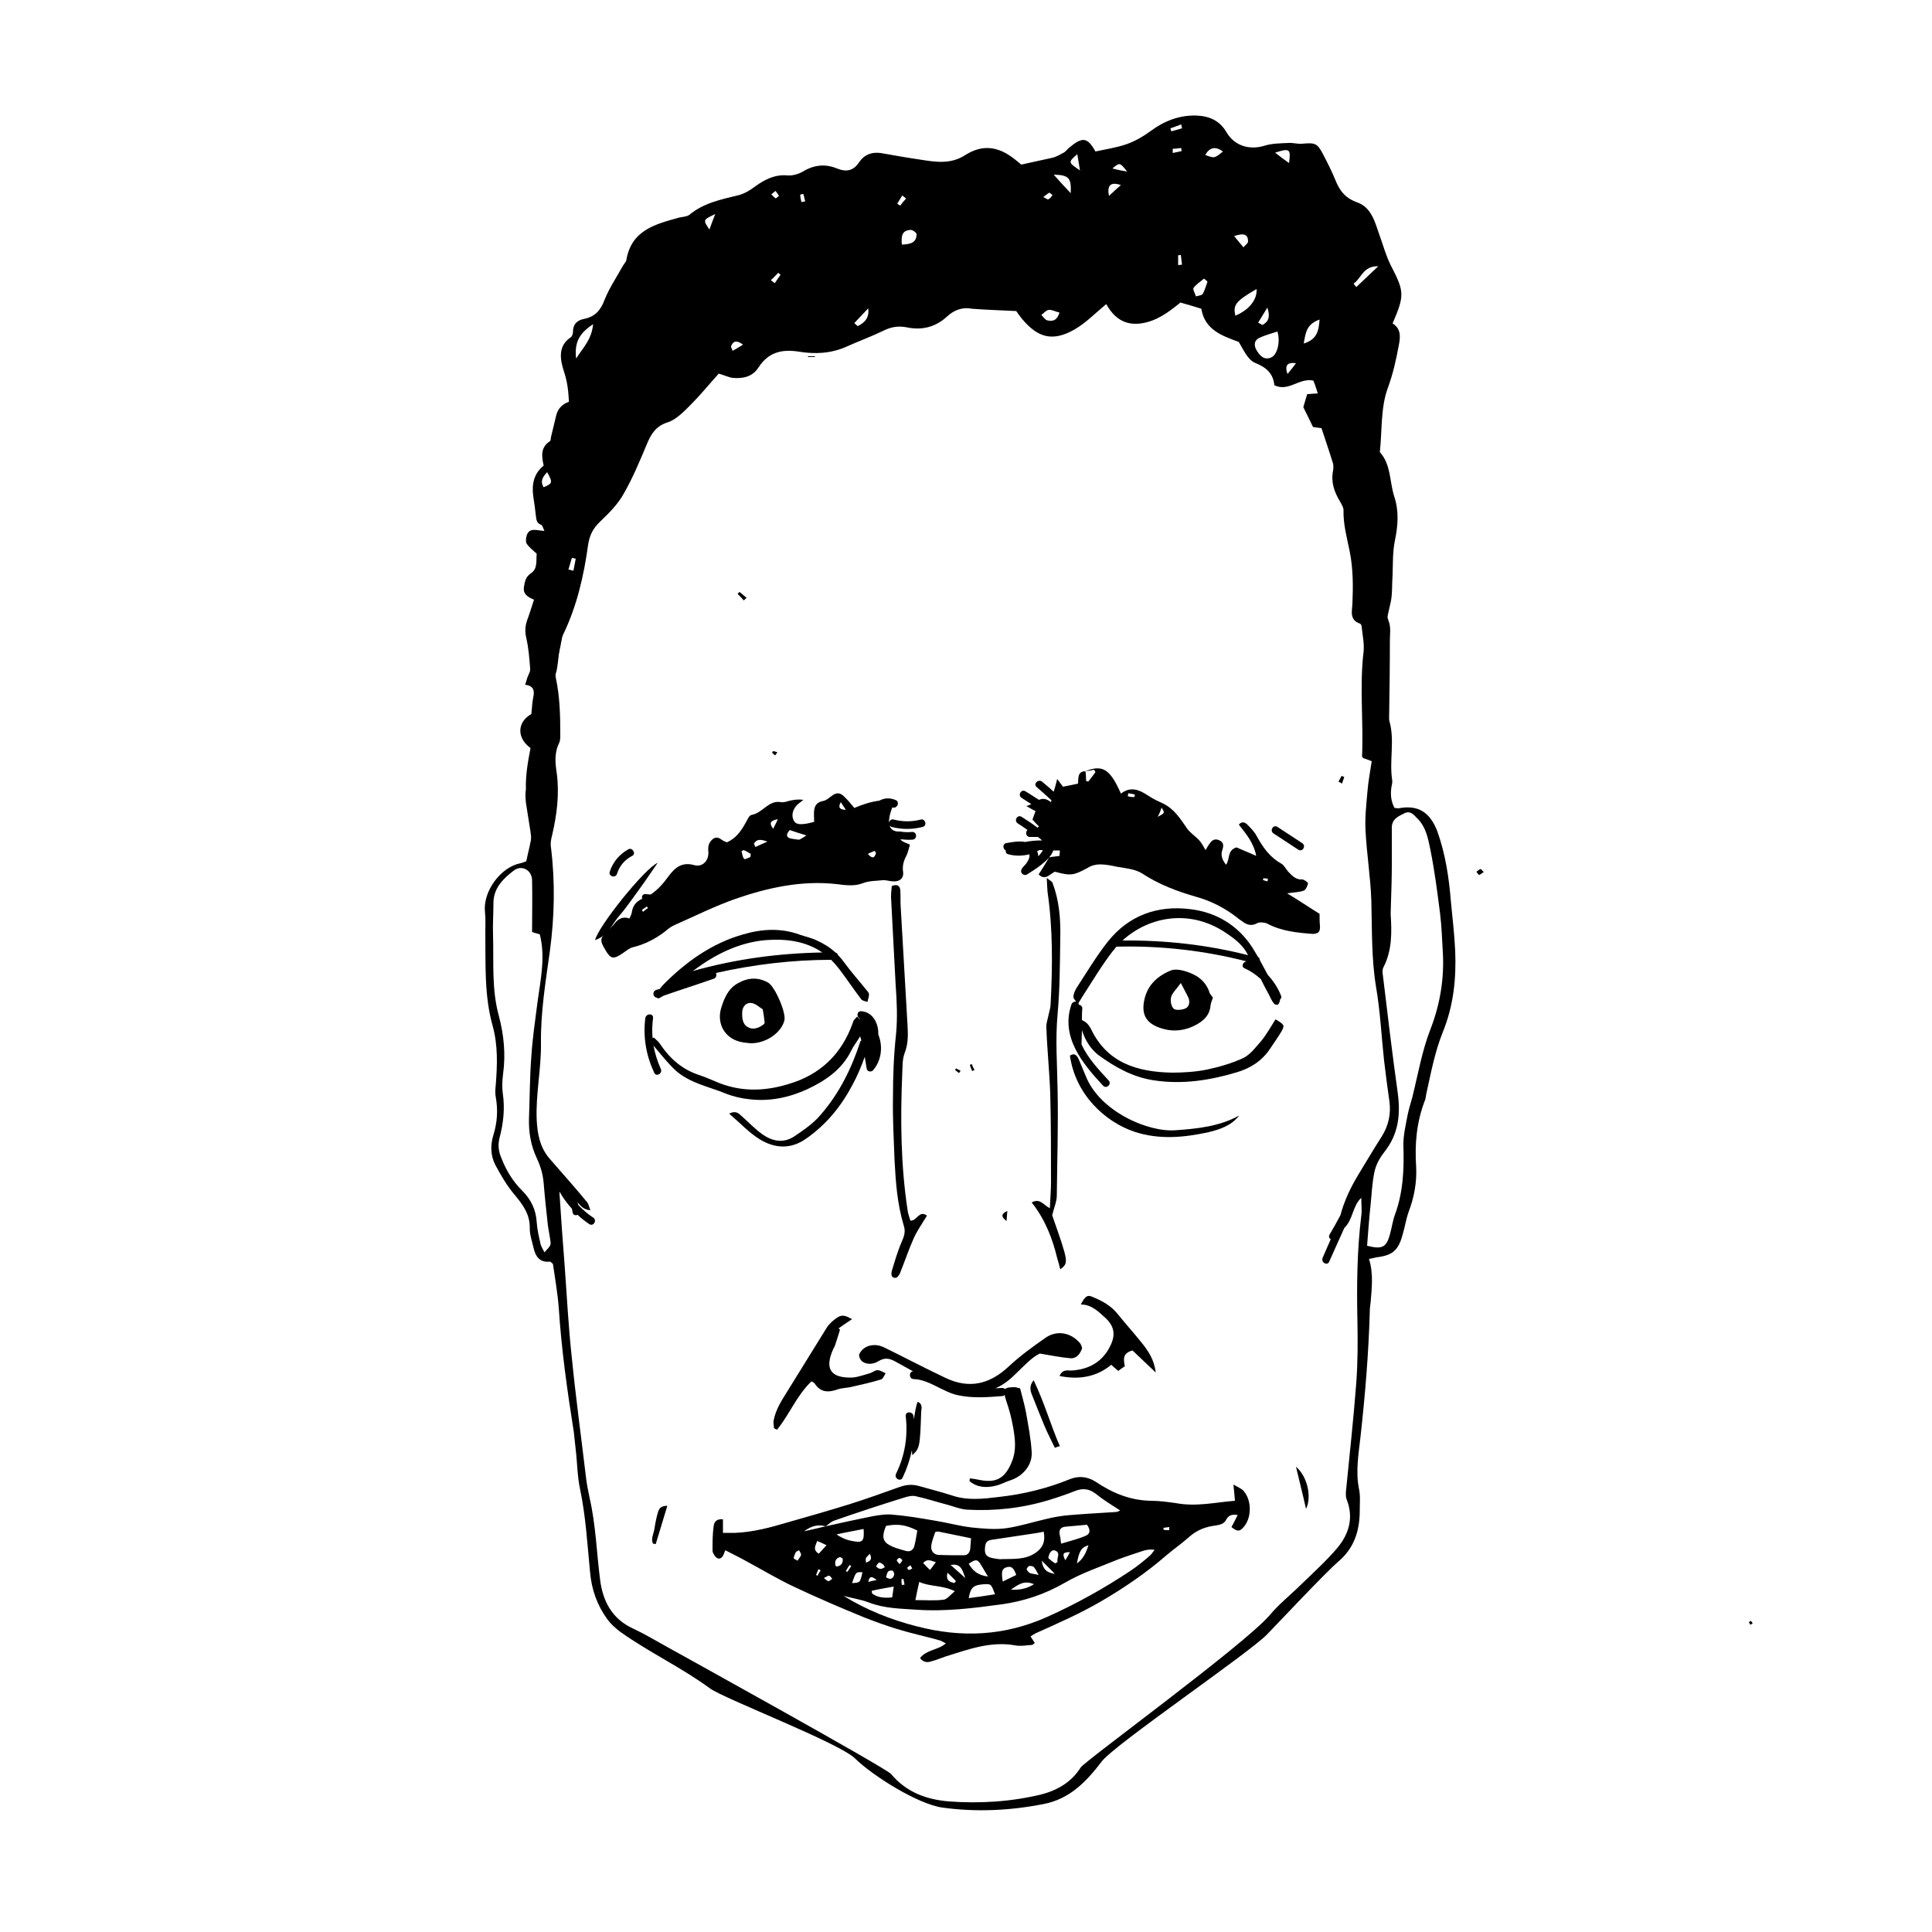 <?xml version="1.0" encoding="utf-8"?>
<!-- Generator: Adobe Illustrator 19.0.0, SVG Export Plug-In . SVG Version: 6.00 Build 0)  -->
<svg version="1.1" id="Layer_9" xmlns="http://www.w3.org/2000/svg" xmlns:xlink="http://www.w3.org/1999/xlink" x="0px" y="0px"
	 viewBox="-499 501 500 500" style="enable-background:new -499 501 500 500;" xml:space="preserve">
<g>
	<path d="M-313,597.7c-2.6,2.9-4.8,5.6-7.2,8c-1.8,1.8-3.8,3.9-6,4.6c-3.2,1-4.4,3.2-5.5,5.9c-1.8,4.3-3.6,8.6-5.9,12.6
		c-1.5,2.7-3.8,5-6,7.1c-1.9,1.8-2.8,3.5-3.2,6.1c-1.1,8-2.9,15.9-6.5,23.3c-1,2.1-1,4.6-1.3,7c-0.3,1.9-0.3,3.9-2.2,5.1
		c-2.5-2.4-3.2-7.4-1-9.4c1.1-1,1-1.9,0.9-3.1c-0.2-4.2-0.2-8.4-0.2-12.6c-0.1-3.2,0.1-6.3,3.1-8.7c-3.2-2-2.4-4.7-2-7.3
		c0.3-2.1,0.1-4.2,0.6-6.2c0.9-4.2,2.1-8.4,3.1-12.5c0.4-1.7,0.7-3.4,0.8-5.2c0.1-1.8-0.2-3.6-0.2-5.4c-0.1-3.3-0.2-6.4-1.3-9.7
		c-0.9-2.8-1.9-6.6,1.7-9c0.4-0.3,0.6-1,0.6-1.5c0-2.1,1.3-3,3-3.3c2.8-0.6,4.2-2.3,5.2-5c1.2-3,3.1-5.8,4.7-8.7
		c0.3-0.5,0.8-1,0.9-1.5c1.3-7.8,7.6-9.3,13.7-11c0.9-0.2,1.9-0.2,2.6-0.7c3.7-3.1,8.3-4,12.8-5.1c1.5-0.4,3-1.3,4.3-2.3
		c2.5-1.8,5.1-3.1,8.3-2.8c1.2,0.1,2.7-0.3,3.8-0.9c2.9-1.8,5.9-2.2,9-0.9c2.5,1,4.3,0.6,5.8-1.7c1.3-1.9,3.2-2.6,5.5-2.3
		c3.4,0.6,6.8,1.2,10.2,1.7c3.9,0.6,7.8,1.3,11.6-1.1c4.5-2.9,8.6-2.4,12.9,1c0.7,0.6,1.4,1.1,1.7,1.4c3-0.7,5.6-1.2,8.2-1.8
		c1-0.3,1.9-0.8,2.8-1.3c0.5-0.3,0.9-0.8,1.3-1.2c3.6-3,4.8-2.8,6.9,0.9c2.8-0.6,5.5-1,8.1-1.9c2.2-0.8,4.3-2,6.2-3.4
		c3.5-2.6,7.4-4.1,11.7-4c3.3,0.1,6.1,1.2,7.9,4.3c2.1,3.6,6,4.7,9.9,3.5c1.9-0.6,4.1-0.6,6.1-0.7c1.2-0.1,2.4,0.3,3.5,0.2
		c3.5-0.3,4-0.2,5.6,2.9c1.1,2.1,2.2,4.3,3.1,6.5c1.1,2.8,2.6,4.7,5.7,5.8c3.7,1.3,4.6,5.3,5.8,8.7c0.9,2.5,1.6,5.1,2.8,7.5
		c3.5,6.8,3.7,7.7,0.5,15.1c2.1,1.3,2.1,3.3,1.6,5.7c-0.7,3.8-1.5,7.4-2.9,11.2c-1.8,5-1.4,10.9-2,16.4c2.9,3.2,2.5,7.6,3.7,11.4
		c1.3,3.9,1,7.6,0.2,11.5c-0.6,2.9-0.5,5.9-0.6,8.9c-0.2,2.4,0,4.8-0.5,7.1c-0.6,2.8-1.5,5.5-0.8,8.4c0.4,1.5,0,3-2.4,3.2
		c-0.8-2.3-1.9-4.4-3.8-6.1c-1-0.9-0.9-3.9-0.2-5.5c1.1-2.6,0.7-5,0.5-7.5c-0.1-0.8-0.4-2.1-1-2.3c-3.1-1.1-2.7-3.3-2-5.6
		c1.1-3.7,1.1-7.4,0.9-11.2c-0.2-3.6,1.2-7.3-1.4-10.8c-0.8-1.1-0.3-3.2-0.4-5c-1.5-0.9-3.5-1.7-3.2-4.2c0-0.3-0.1-0.7-0.3-0.8
		c-4.2-2-4.4-6.5-5.9-10c-3.7-0.8-6.4,3-10.1,1.2c-0.3-3-2-4.6-5-5.8c-1.9-0.8-3-3.4-4.2-5.4c-4.3-1.6-8.8-3.1-9.7-8.6
		c-1.9-0.6-3.6-1.1-5.4-1.6c-3.1,2.5-6.1,4.8-10.2,5.4c-4.4,0.6-7.1-1.6-9-5c-2.8,2.3-5.2,4.8-8.1,6.5c-5.7,3.3-9.6,2.3-13.8-2.8
		c-0.5-0.6-0.9-1.2-1.4-1.9c-3.8-0.2-7.6-0.3-11.5-0.6c-2.5-0.5-4.7,0.4-6.5,2.1c-3.1,2.8-6.6,3.5-10.4,2.7c-2.2-0.4-4-0.1-6,0.9
		c-3.1,1.5-6.4,2.7-9.5,4.1c-4,1.8-8.2,2-12.4,1.3c-4.4-0.7-7.9,0.2-10.4,4.1c-1.6,2.5-4.1,2.9-6.7,2.7
		C-310.6,598.6-311.8,598-313,597.7z M-168.4,586.8c-1.5,0.5-3.1,0.9-4.6,1.6c-1.6,0.7-1.5,2.2-0.7,3.4c0.8,1.3,1.9,2.5,3.7,1.7
		C-168.4,592.8-167.6,589.4-168.4,586.8z M-179.3,582.7c3.6-1.5,5.7-4.2,5.5-6.9C-179.3,579-179.9,579.9-179.3,582.7z M-345.5,584.9
		c-3.5,2.3-4.9,4.6-4.4,8.9C-348,590.8-345.9,588.9-345.5,584.9z M-157.5,583.7c-3.4,1.2-3.6,3.4-4.1,6.2
		C-158.4,588.9-157.7,587-157.5,583.7z M-221.9,551c0.2-4-0.5-4.7-4.4-4.8C-224.8,547.9-223.7,549.1-221.9,551z M-186.5,573.9
		c-0.3-0.3-0.6-0.6-0.9-0.8c-0.9,0.8-2,1.4-2.7,2.4c-0.3,0.4,0.4,1.4,0.6,2.2c0.6-0.2,1.5-0.2,1.8-0.7
		C-187.2,576.1-186.9,575-186.5,573.9z M-148.7,574.4c0.2,0.3,0.5,0.6,0.7,0.9c1.7-1.6,3.5-3.3,5.7-5.4
		C-146.3,569.8-146.7,573.1-148.7,574.4z M-265.6,564.3c2.3-0.1,3.8-0.5,3.8-2.7c0-0.4-1-1.1-1.5-1.1
		C-265.6,560.6-265.8,562.1-265.6,564.3z M-224.8,581.9c-1.2-0.3-2-0.8-2.8-0.7c-0.7,0.1-1.2,0.8-1.9,1.3c0.5,0.5,0.9,1.2,1.5,1.4
		C-226.7,584.2-225.5,584.1-224.8,581.9z M-182.5,540.2c-2-1.4-3.4-1.1-4.6,0.9C-184.7,542-184.7,542-182.5,540.2z M-179.6,562.1
		c1,1.2,1.7,2.1,2.4,2.9c0.4-0.5,1.2-1,1.2-1.5C-176,561.7-177,561.2-179.6,562.1z M-165.4,543.2c0.5-3.7,0.2-3.9-3.6-2.7
		C-167.9,541.4-166.9,542.1-165.4,543.2z M-277.9,584.6c0.3,0.3,0.6,0.6,0.9,0.8c1.7-0.9,3-2,2.7-4.6
		C-275.5,582.1-276.7,583.3-277.9,584.6z M-208.9,548.9c-2.9-1-3.6,0.3-3.1,2.8C-211,550.8-210,549.8-208.9,548.9z M-219.5,545.1
		c-0.3-1.9-0.5-2.9-0.7-4.2C-222.6,543-222.6,543-219.5,545.1z M-315.4,560.4c0.6-1.7,1-2.7,1.5-4
		C-317.1,557.9-317.1,557.9-315.4,560.4z M-207.3,545.4c-1.9-2.4-1.9-2.4-3.8-0.8C-210,544.9-209.1,545.1-207.3,545.4z
		 M-173.4,584.5c0.4,0.2,0.7,0.4,1.1,0.6c1.3-0.7,2.2-1.7,1.3-4.5C-172.1,582.4-172.8,583.5-173.4,584.5z M-163.6,595
		c-2.2-0.3-3,0.5-2.2,2.8C-164.8,596.6-164.2,595.8-163.6,595z M-341.9,620c0.2,0.1,0.5,0.1,0.7,0.2c0.3-0.4,0.7-0.8,0.8-1.3
		s-0.2-1.1-0.4-1.7c-0.3,0-0.5,0-0.8,0C-341.7,618.2-341.8,619.1-341.9,620z M-306.7,590.2c-1.7-1.3-2.6-0.9-3.1,0.4
		c-0.1,0.2,0.2,0.5,0.4,1.2C-308.5,591.3-307.7,590.8-306.7,590.2z M-350,645.6c-0.3-0.1-0.7-0.2-1-0.2c-0.3,1-0.6,2-0.9,3
		c0.4,0.1,0.8,0.2,1.3,0.3C-350.4,647.7-350.2,646.6-350,645.6z M-193.1,534.2c-0.1-0.3-0.1-0.7-0.2-1c-0.9,0.3-1.8,0.7-2.8,1
		c0.1,0.3,0.2,0.5,0.2,0.8C-194.9,534.7-194,534.5-193.1,534.2z M-194.1,569.6c0.3,0,0.7-0.1,1-0.1c-0.1-0.8-0.2-1.6-0.3-2.5
		c-0.2,0-0.5,0-0.7,0.1C-194.1,568-194.1,568.8-194.1,569.6z M-264.5,552.4c-0.3-0.3-0.7-0.6-1-0.8c-0.4,0.7-0.9,1.4-1.3,2.1
		c0.3,0.2,0.5,0.4,0.8,0.5C-265.6,553.6-265.1,553-264.5,552.4z M-195.5,539.5c0,0.4,0,0.7,0,1.1c0.8-0.2,1.5-0.3,2.3-0.5
		c0-0.3-0.1-0.5-0.1-0.8C-194.1,539.4-194.8,539.5-195.5,539.5z M-229,552c0.7,0.3,1.1,0.7,1.3,0.6c0.4-0.2,0.8-0.7,1.1-1.1
		c-0.3-0.2-0.7-0.7-0.9-0.6C-227.9,551.1-228.3,551.5-229,552z M-299.5,573.5c0.3,0.3,0.7,0.5,1,0.8c0.5-0.7,1-1.5,1.5-2.2
		c-0.2-0.2-0.4-0.3-0.6-0.5C-298.2,572.2-298.8,572.9-299.5,573.5z M-298.3,550.4c-0.5,0.4-0.8,0.7-1.1,0.9c0.4,0.3,0.7,0.8,1.1,1
		c0.2,0.1,0.6-0.4,0.9-0.6C-297.7,551.2-298,550.8-298.3,550.4z M-291.6,553.3c0.3-0.1,0.6-0.1,1-0.2c-0.2-0.6-0.3-1.3-0.5-1.9
		c0,0-0.8,0.1-0.8,0.2C-291.9,552.1-291.7,552.7-291.6,553.3z"/>
	<path d="M-122.4,747c-0.2-4.2-0.7-8.4-1.1-12.6c-0.5-6.2-1.4-12.3-3.5-18.2c-1.9-5-5-7-10.1-6c-0.3,0-0.6-0.1-1-0.1
		c-0.9-1.7-1.1-3.5-0.8-5.4c0.1-0.6,0.3-1.2,0.2-1.8c-0.8-5,0.7-10.2-0.7-15.2c-0.1-0.3-0.1-0.6-0.1-0.9c0.1-6.7,0.2-13.4,0.2-20.1
		c0-1.6,0.3-3.4-0.3-4.9c-1.1-2.9-1-5.8-1.2-8.8c-0.1-2.7-0.6-5.3-1.9-7.7c-0.6-1.2-1.2-2.7-1.2-4.1c0-6.1-1.8-11.9-2-18
		c0-0.6-0.5-1.1-0.7-1.7c-0.6-2.2-2.7-4.3-0.6-6.8c0.2-0.3,0.2-1,0.1-1.5c-0.3-2.5-0.5-5.1-1-7.6c-0.2-1-0.9-1.9-1.5-2.7
		c-0.9-1.3-2.1-1.7-3.5-0.7c-1.3,1-2.6,0.9-4.1,0.7c-1.2-0.2-2.5,0.1-3.5,0.1c-0.5,1.6-0.8,2.7-1,3.4c0.9,1.8,1.7,3.4,2.5,5.1
		c0.5,0.1,1.3,0.2,2.2,0.3c1,3.1,2.1,6.2,3,9.2c0.1,0.5,0.1,1.2,0,1.8c-0.6,3,0.3,5.5,1.8,8c0.4,0.7,0.9,1.5,0.9,2.2
		c-0.1,3.7,0.9,7.2,1.6,10.7c0.9,4.5,0.9,9,0.7,13.6c-0.1,1.9-0.8,4.2,2,5.1c0.2,0.1,0.4,0.5,0.4,0.8c0.2,2.1,0.7,4.3,0.5,6.4
		c-1.1,9,0,18.1-0.4,27.1c0,0.2,0.2,0.3,0.3,0.5c0.7,0.2,1.4,0.5,2.2,0.8c-0.4,2.7-0.9,5.2-1.1,7.8c-0.3,3.4-0.7,6.8-0.5,10.2
		c0.3,6,1.3,12,1.5,18.1c0.2,7.4,0,14.8,1.2,22.2c1.1,6.3,1.4,12.8,2.1,19.2c0.4,3.5,0.9,7.1,1.4,10.7c0.4,3.2-0.3,6.2-2,8.9
		c-2.1,3.3-4,6.5-6,9.8c-2,3.3-3.7,6.8-4.7,10.6c-0.9,1.7-1.8,3.3-2.8,5c-0.3,0.5-0.1,1,0.3,1.2c-0.7,1.6-1.4,3.2-2.1,4.8
		c-0.5,1.2,1.2,2.2,1.7,1l3.9-8.7c2.3-2.2,2.1-5.7,4.4-7.8c0,1.9,0.2,3.2,0,4.6c-1.1,9-1.2,18.1-1,27.2c0.1,5.4,0.1,10.8-0.3,16.1
		c-0.7,9.2-1.7,18.3-2.6,27.4c-0.1,0.9-0.2,1.9,0.1,2.7c1.9,4.8,0.6,9-2.4,12.6c-2.8,3.3-6,6.2-9.1,9.2c-2.8,2.8-5.9,5.2-8.4,8.2
		c-6.6,7.7-47.8,37.7-48.9,39.4c-2.4,3.8-6,5.9-10.2,7c-7.9,1.9-15.9,2.4-24,1.8c-5.8-0.5-11-2.4-14.9-7.1c-1.4-1.6-56-31.8-58-32.9
		c-2.9-1.6-5.7-3.3-8.7-4.7c-5.5-2.5-7.9-7.1-8.6-12.7c-0.9-7-1.1-14.1-2.7-21.1c-0.4-1.9-0.8-3.9-1-5.8
		c-1.2-10.1-2.6-20.3-3.6-30.4c-0.9-8.1-1.3-16.3-1.9-24.4c-0.5-6.1-0.9-12.1-1.3-18.2v-0.5c0.9,1.6,2,3.1,3.2,4.4
		c0.1,0.3,0.1,0.6,0.2,1c0.1,0.7,0.8,0.8,1.3,0.6c0.9,0.9,2,1.7,3,2.4c1.1,0.7,2.1-1,1-1.7c-1.4-0.9-2.6-2-3.8-3.2
		c-0.1-0.3-0.2-0.6-0.3-0.8c0.8,0.9,1.6,2,3.4,2.1c-0.4-1-0.5-1.6-0.8-2c-1.5-1.8-2.9-3.5-4.4-5.2c-1.8-2.1-3.7-4.2-5.5-6.3
		c-2.4-2.9-3-6.2-3.2-9.8c-0.3-6.7,1.2-13.3,1.1-20c-0.1-7.9,1.2-15.8,2.3-23.7c1.2-8.9,1.4-17.8,0.3-26.8c-0.2-1.1,0-2.2,0.3-3.3
		c1.2-5.2,1.9-10.5,1.2-15.9c-0.4-2.6-0.7-5.3,0.6-7.9c0.3-0.6,0.3-1.4,0.3-2.1c0-4.9-0.1-9.7-1.1-14.5c-0.3-1.1,0-2.4,0.2-3.6
		c0.7-4.6,2.3-9.1,1.6-14c-0.4-2.2-0.1-4.5-0.1-6.7c0-0.9,0-1.8-0.2-2.7c-0.6-3.3,0.2-6.4,1.5-9.3c1.7-3.8,3.8-7.5,5.8-11.2
		c0.6-1.1,1.4-2,2.1-3c0.9-1.2,2-2.2,2.8-3.5c1.2-2.2,2.1-4.5,3.4-6.6c2.4-3.7,4.8-7.5,10.1-7.4c1,0,2.1-0.5,3.1-0.7
		c-1.9-0.6-2.8-2-3.2-3.8c-1,0.1-1.8,0.3-2.6,0.3c-0.9,0.1-1.7,0.2-2.5,0c-1.3-0.3-2.7-0.5-3.8-1.1c-2.8-1.6-5.3-1.6-7.9,0.5
		c-1,0.8-1.9,1-3.3,0.8c-3.2-0.4-6.3,0.7-7,4c-0.4,1.8-0.9,3.6-1.3,5.4c-0.1,0.3,0,0.9-0.3,1.1c-2.5,1.6-2.1,4-1.6,6.3
		c-2.6,2.1-3.1,4.9-2.7,7.9c0.3,1.8,0.5,3.5,0.7,5.2c0.1,0.9,0.2,1.8,1.3,2.2c0.4,0.1,0.5,0.8,0.9,1.6c-2-0.1-3.9-1-4.6,1.2
		c-0.2,0.7-0.3,1.6,0,2.1c0.6,0.9,1.6,1.7,2.6,2.6c-0.2,1.7,0.3,3.8-1.4,5c-1.4,0.9-1.7,2.1-1.9,3.6c-0.3,1.9,1,2.6,2.6,3.3
		c-0.6,1.8-1.1,3.5-1.7,5.1c-0.6,1.6-0.7,3.1-0.3,4.8c0.6,2.6,0.8,5.3,1,7.9c0.1,0.8-0.4,1.5-0.7,2.3c-0.2,0.6-0.3,1.1-0.6,1.9
		c2.2,0.3,2.5,1.5,2.1,3.3c-0.3,1.4-0.3,2.8-0.5,4.3c-3.6,2-3.9,6.1-0.2,8.8c-0.7,3.6-1.3,7-1.2,10.7c-0.2,1.1-0.1,2.3,0,3.4
		c0.4,2.5,0.8,5.1,1.2,7.6c0.1,0.7,0.2,1.4,0.1,2.1c-0.3,1.7-0.8,3.5-1.2,5.5c-0.4,0.1-0.9,0.4-1.5,0.5c-5.1,1-9.7,7.2-9.2,12.5
		c0.2,1.9,0.1,3.7,0.1,5.6c0.1,8.1-0.3,16.2,1.9,24c1.4,5.1,1.2,10.1,0.8,15.3c-0.1,1-0.2,2.1,0,3.1c0.6,3.3,0.4,6.6-0.6,9.8
		c-0.8,2.6-0.8,5.3,0.5,7.8c1.4,2.6,2.9,5.2,4.8,7.5c2.2,2.6,4.2,5.2,4.1,8.9c0,1.7,0.6,3.4,1,5.1c0.5,2.2,1.6,3.8,4.2,3.5
		c0.2,0,0.3,0.2,0.8,0.6c0.5,3.6,1.2,7.4,1.5,11.3c0.7,10.8,2.2,21.5,3.9,32.2c0.2,1.5,0.3,3.1,0.5,4.6c0.4,3.3,0.4,6.8,1.1,10.1
		c1.5,7.1,1.9,14.3,2.6,21.5c0.4,4.7,1.9,8.7,4.5,12.3c0.9,1.2,2.1,2.3,3.3,3.2c7.9,5.6,15.5,9,23.3,14.7
		c3.8,2.7,33.5,14.1,37.5,18.1c4.6,4.5,16.2,11.8,22.6,12.7c8.7,1.2,17.4,0.8,26.1-0.9c6.9-1.3,11.2-5.9,15.1-11
		c3.3-4.4,37.9-27.9,42.8-32.9c3-3.1,15.2-16.1,18.5-18.9c4.1-3.5,5.5-8,5.5-13.2c0-1.9,0.2-3.8-0.2-5.6c-0.9-4.5-0.1-9.1,0.4-13.5
		c1.2-10.8,2.1-21.6,2.4-32.4c0-0.8,0.1-1.5,0.2-2.2c0.3-3.7,0.8-7.5-0.4-11.4c0.8-0.1,1.3-0.3,1.9-0.4c4.2-0.5,5.7-1.8,6.8-5.9
		c0.6-2,0.9-4.1,1.6-6c1.4-3.7,2.1-7.6,1.9-11.5c-0.4-5.9,0.1-11.7,2.3-17.3c0.2-0.5,0.2-1,0.3-1.5c1.2-5.4,2.2-10.9,4.3-16.1
		C-122.8,761.2-122.1,754.2-122.4,747z M-151.5,606.1c-0.3-0.6-0.5-1.1-0.8-1.7c0.1-0.1,0.3-0.2,0.4-0.3c0.2,0.2,0.5,0.4,0.8,0.8
		C-151,605.2-151.1,605.6-151.5,606.1z M-358.3,627.1c-1-1.6-0.2-2.7,0.9-3.9C-355.9,625.9-356,626.1-358.3,627.1z M-358.1,825.1
		c-0.5-1-1-1.7-1.1-2.6c-0.4-1.7-0.8-3.5-0.9-5.2c-0.2-3.3-1.5-5.9-3.8-8.2c-2.4-2.4-4.1-5.2-5.3-8.3c-0.8-1.8-1-3.5-0.5-5.4
		c1-3.8,1.4-7.6,0.8-11.6c-0.2-1.6-0.1-3.3,0.1-4.9c0.7-5.1,0.2-10.1-1.1-15c-1.9-6.9-1.3-13.9-1.5-20.9c-0.1-2.7,0.1-5.5,0.1-8.3
		c0-3.9,2.6-6.4,5.4-8.5c2-1.4,4.5,0,4.6,2.5c0.1,4.5,0,8.9,0,13.5c0.8,0.3,1.4,0.4,2,0.6c1.5,5.9,0.2,11.7-0.6,17.6
		c-0.6,4.7-1.3,9.4-1.6,14.1c-0.4,5.3-0.4,10.7-0.6,16c-0.1,3.6,0.5,7,2,10.2c1,2.1,1.6,4.2,1.8,6.5c0.3,3.7,0.7,7.3,1.1,11
		c0.2,1.2,0.4,2.4,0.6,3.6C-356.4,823.2-356.3,823.2-358.1,825.1z M-128.7,767.1c-2.3,5.8-3.3,11.9-4.8,17.9c-0.4,1.5-0.9,3-1.2,4.5
		c-0.5,2.7-1.2,5.5-1.1,8.2c0.2,6.1-0.1,12-2.2,17.7c-0.6,1.6-0.8,3.4-1.3,5.1c-0.9,3.3-2,3.9-5.9,2.9c0.3-3.6,0.5-7,0.9-10.5
		c0.3-2.9,0.4-5.8,1-8.6c0.4-1.9,1.4-3.7,2.6-5.2c3.7-4.7,4.2-9.8,3.4-15.5c-1.4-10-2.6-20.1-3.8-30.1c-0.1-0.7-0.2-1.5,0.1-2.1
		c2.3-4.4,2.2-9.1,1.9-13.9c0-1.1,0.1-2.3,0.1-3.4c0.1-3.1,0.2-6.2,0.2-9.3v-9.6c0-2.2,1.6-2.9,3.2-3.7c1.6-0.8,2.4,0.3,3.4,1.3
		c2.3,2.3,2.8,5.3,3.4,8.2c1.1,5.5,1.8,11,2.5,16.5c0.4,3.3,0.5,6.6,0.7,9.9C-125.2,754.2-126.3,760.8-128.7,767.1z"/>
	<path d="M-271.7,768.7c0.1-2.8-1.4-5.8-4.4-6c-1.2-0.1-1.3,1.6-0.3,1.9c0,0,0,0.1-0.1,0.1c-0.3-0.2-0.5-0.4-0.7-0.6
		c-0.4,0.5-0.6,0.6-0.7,0.8c-0.2,0.2-0.3,0.5-0.4,0.8c-2.9,8.2-8.5,13.5-16.8,15.9c-6.3,1.9-12.5,2-18.7-0.7
		c-1.4-0.6-2.8-1.2-4.3-1.7c-4.3-1.4-7.5-4.2-10-7.9c-0.4-0.7-1.1-1.2-1.7-1.8c-0.1,0.1-0.2,0.2-0.3,0.2c-0.2-1.7-0.1-3.5,0.1-5.2
		c0.2-1.3-1.8-1.3-2,0c-0.6,4.9,0.2,9.6,2.3,14.1c0.5,1.2,2.3,0.2,1.7-1c-0.9-2-1.5-4-1.9-6.1c0,0.1,0.1,0.2,0.1,0.2
		c1.8,2.1,3.5,4.3,5.5,6.2c3.7,3.4,8.7,4.3,13.1,6.1c2,0.8,4.2,1.3,6.3,1.5c5.2,0.6,10.2-0.5,14.8-2.6c4.7-2.2,9-5.1,11.4-10
		c0.5-1.1,1.4-2.2,2.3-3.7c0.1,0.3,0.2,0.7,0.3,1c0,0.1-0.1,0.2-0.2,0.2c-2.3,7.1-5.5,13.6-10.4,19.2c-1.8,2.1-4.2,3.8-6.6,5.4
		c-2.9,2-5.9,1.4-8.6-0.6c-1.8-1.3-3.4-3-5.1-4.5c-0.8-0.7-1.5-1.6-3.3-0.7c2.8,2.4,5.2,5,8,6.7c3.8,2.3,7.9,2.6,11.9-0.2
		c5.2-3.6,9.1-8.4,12-13.9c1.3-2.4,2.3-4.8,3.2-7.3c0.2,1,0.3,2.1,0.5,3.1c0.2,0.9,1.4,0.9,1.8,0.2
		C-270.8,775.2-270.5,771.7-271.7,768.7z"/>
	<path d="M-263.4,816.9c1.8,0.1,2.2-2.8,4.3-1.3c-1.2,2-2.5,3.8-3.4,5.8c-1.3,2.9-2.3,5.9-3.5,8.9c-0.2,0.6-0.8,1.4-1.2,1.4
		c-1.2,0.1-1.2-1-1-1.8c0.8-2.6,1.5-5.1,2.6-7.6c0.6-1.4,1-2.6,0.5-4.1c-1.7-5.6-2.1-11.3-2.4-17.1c-0.2-5.4-0.5-10.7-0.4-16.1
		c0-5.5,0.2-10.9,0.8-16.4c0.4-4.2,0.2-8.4-0.1-12.6c-0.4-7.6-0.8-15.2-1.2-22.8c0-1,0.1-2,0.2-2.9c1.5-0.6,2.1,0,2.2,1.1
		c0.1,1.4,0,2.9,0.1,4.3c0.6,10.4,1.2,20.8,1.8,31.2c0.1,2.3,0.1,4.4-0.8,6.7c-0.6,1.6-0.5,3.4-0.6,5.2c-0.5,11.9-0.4,23.7,1.4,35.5
		C-264,815.2-263.6,816.1-263.4,816.9z"/>
	<path d="M-232,812.2c2.1-1.2,3,0.6,4.7,1.5c0.1-2.5,0.3-4.6,0.3-6.8c0-7.6,0-15.2-0.2-22.9c-0.2-5.7-0.8-11.3-1-17
		c-0.1-1.2,0.4-2.3,0.6-3.5c0.2-0.9,0.5-1.8,0.5-2.7c0.5-9.7,0.6-19.4-0.8-29c-0.1-1-0.1-2-0.2-3.6c0.8,0.7,1.4,0.9,1.5,1.3
		c1.7,4.5,2.1,9.2,2,14c-0.1,6.7-0.1,13.4-0.7,20c-0.6,6.5-0.1,13,0,19.4c0.2,9.2-0.1,18.3-0.2,27.5c0,1.5-0.7,3.1-1.2,5.1
		c4.3,12.3,4.3,12.3,2.1,14c-0.3-1.1-0.5-2-0.8-2.9C-226.6,821.6-228.5,816.6-232,812.2z"/>
	<path d="M-278.5,842.4c-1.4,0.9-2.5,1.7-3.5,2.4c0.1,0.1,0.3,0.2,0.4,0.3c-0.4,1.4-0.9,2.8-1.3,4.1c-0.1,0.3-0.3,0.6-0.4,0.8
		c-2.4,5.2-0.8,7.7,4.9,7.5c1.5-0.1,3-0.7,4.5-1.1c0.7-0.2,1.3-0.8,2-0.8c0.7,0,1.4,0.5,2.1,0.8c-0.4,0.6-0.7,1.5-1.2,1.6
		c-2.6,0.8-5.3,1.4-8,2c-1,0.2-2,0.2-3,0.5c-2.5,0.9-4.6,1-6.2-1.5c-0.1-0.2-0.5-0.3-0.8-0.5c-3.8,3.6-5.7,8.6-8.9,12.5
		c-0.3-0.1-0.5-0.2-0.8-0.4c0-0.6-0.2-1.3-0.1-1.9c0.5-2.7,1.9-5,3.3-7.2c3.5-5.6,6.9-11.2,10.4-16.8c0.6-1,1.6-1.9,2.6-2.6
		C-281.2,841.2-280.4,841.3-278.5,842.4z"/>
	<path d="M-185.1,759.2c-0.2,0.6-0.5,1.3-0.6,1.9c-0.2,2.7-1.9,4.2-4.1,5.3c-3.2,1.6-6.5,1.7-9.8,0.3c-2.8-1.2-3.8-3.2-3.4-6.1
		c0.6-4.2,3.1-6.8,6.9-8.4c0.9-0.4,2.2-0.3,3.3,0c3,0.8,5.5,2.2,6.7,5.3C-186,758.2-185.4,758.7-185.1,759.2z M-193.4,755.4
		c-1.2,1.7-2.2,2.5-2.5,3.6c-0.3,0.9,0,2.4,0.6,3c0.4,0.5,1.9,0.4,2.8,0.1c1.3-0.4,1.5-1.7,1.1-2.8
		C-191.9,758.2-192.5,757.2-193.4,755.4z"/>
	<path d="M-304.7,771c-0.6-0.1-1.7-0.1-2.8-0.4c-4-1-6-4.7-4.9-8.6c0.8-2.6,1.8-5.1,4.3-6.5c2.6-1.5,5.2-1.7,7.9-0.2
		c1.8,1.1,4.7,7.8,4.2,9.8C-296.8,768.2-300.6,771-304.7,771z M-301.6,762.2c-0.7-0.4-1.4-1.1-2.2-1.4c-1.5-0.7-2.9,0.2-3.1,1.9
		c-0.1,1.6,0,3.3,1.4,4.1c1.3,0.8,2.8,0.3,4-0.6c0.2-0.1,0.3-0.3,0.4-0.5C-301.2,764.6-301.4,763.4-301.6,762.2z"/>
	<path d="M-224.8,857.1c0.8-1.8,2.1-1.4,3.1-1.4c4.6-0.3,8.1-2.3,10.1-6.5c1.4-2.9,0.9-5.1-1.4-7.2c-1.8-1.6-3.5-3.4-6.3-3.4
		c1.2-2.2,1.7-2.6,3.2-1.9c2.4,1,4.6,2.2,6.3,4.3c2,2.5,4.1,4.8,6.1,7.3c1.8,2.2,3.4,4.5,3.8,7.9c-2.3-2.2-4.2-4-6-5.7
		c-2.7,0.7-2.3,2.4-2,4.1c-0.6,0.4-1.1,0.7-1.7,1.2c-0.5-0.5-1.1-0.9-1.8-1.6C-215,857.2-219.5,858.2-224.8,857.1z"/>
	<path d="M-219.5,848.6c-2.4-2.8-6-3.4-8.9-1.4c-3.3,2.3-6.6,4.7-9.5,7.4c-5,4.7-10.3,5.9-16.4,3c-5.3-2.5-10.4-5.2-15.7-7.8
		c-0.8-0.4-1.7-0.7-2.6-0.7c-1.7,0-3.2,0.7-4,2.3c-0.2,0.4,0.1,1.2,0.4,1.6c0.9,1.1,2.9,1.3,4.5,0.3c1.6-1,2.8-0.8,4.3,0
		c1.6,0.9,3.1,1.7,4.7,2.6c-1.1,0.1-1.1,1.9,0.1,2c4.1,0.1,7.6,3.4,11.6,4.2c3.8,0.8,7.6,0.5,11.4,0.2c0.3,0,0.4-0.1,0.6-0.3
		c0.1,0.4,0.2,0.9,0.4,1.5c0.8,2.3,1.4,4.6,1.8,6.9c0.5,2.9,0.9,5.8-0.3,8.8c-1.7,4.3-4,5.7-8.4,4.8c-0.9-0.2-1.7-0.3-2.5-0.4
		c0,0.2-0.1,0.5-0.1,0.7c2,1.7,4.4,1.8,6.8,1.2c1.3-0.3,2.5-1,3.8-1.4c3.3-1.1,5.7-4,5.5-7.3c-0.2-3.5-0.9-7-1.5-10.4
		c-0.4-2.1-1-4.1-1.5-6.1c-0.7-0.1-1-0.3-1.3-0.3c-1.4,0-2.2,0.1-2.6,0.5c-0.2-0.2-0.4-0.3-0.8-0.3c-0.6,0-1.2,0.1-1.7,0.1
		c1.9-0.8,3.6-2.1,5.2-3.7c2.2-2.1,4.3-4.4,6.3-5.3c3.1,0.5,5.4,1,7.8,1.2c1.5,0.2,2.5-0.9,3-2.2
		C-218.8,850-219.1,849.1-219.5,848.6z"/>
	<path d="M-222.1,774.2c1.2-0.8,1.8-0.1,2.3,1c0.6,1.4,1.2,2.9,1.8,4.3c3.6,9.1,16.1,14.6,23.3,14c5.7-0.4,11.3-1,16.4-3.8
		c-2,2.6-5,3.6-7.9,4.3c-6.4,1.4-12.8,2-19.2-0.1C-213.1,791.3-220.7,784.2-222.1,774.2z"/>
	<path d="M-345,744.3c0.9-3.7,12.9-18.6,16.2-20c-1.6,2.3-3.1,4.6-4.8,6.9c-1.7,2.3-3.3,4.7-5.2,6.9
		C-340.6,740.1-341.5,743.1-345,744.3z"/>
	<path d="M-226,875.7c-0.9-1.9-1.9-3.8-2.7-5.7c-1.1-2.6-2.1-5.2-3.1-7.7c-0.5-1.2-1-2.5,0.3-4.1c2.8,5.8,4.4,11.6,6.8,17.1
		C-225.1,875.3-225.5,875.5-226,875.7z"/>
	<path d="M-261.5,863.8c-0.4,0.8-0.7,2.6-1,4.6c0-0.3,0-0.6-0.1-0.9c-0.1-1.3-2.2-1.3-2,0c0.6,5.2-0.2,10.2-2.5,14.9
		c-0.6,1.2,1.2,2.2,1.7,1c1.1-2.3,1.9-4.7,2.4-7.1c0,0.5,0.1,1,0.1,1.3c1.9-1.8,2-2,2.3-11.2C-260.5,865.4-260.2,864.3-261.5,863.8z
		"/>
	<path d="M-326.2,593.3c2.6,0,5.3,0,7.9,0l0,0C-320.9,593.4-323.5,593.4-326.2,593.3C-326.2,593.4-326.2,593.3-326.2,593.3z"/>
	<path d="M-238.3,814.4c-0.1,0.7-0.1,1.5-0.2,2.6C-240,815.9-239.9,815.1-238.3,814.4z"/>
	<path d="M-152.6,703.3c0.3-0.5,0.5-1,0.8-1.5l0.7,0.3c-0.2,0.6-0.4,1.1-0.6,1.7C-152,703.6-152.3,703.4-152.6,703.3z"/>
	<path d="M-115,726.7c-0.6,0.3-0.9,0.7-1.2,0.7c-0.2,0-0.5-0.5-0.7-0.8c0.4-0.3,0.7-0.6,1.1-0.7C-115.8,725.8-115.4,726.3-115,726.7
		z"/>
	<path d="M-306.5,656.4c-0.5-0.6-1.1-1.2-1.6-1.7c0.2-0.2,0.3-0.4,0.5-0.5c0.6,0.5,1.2,1,1.8,1.5
		C-306,655.9-306.2,656.1-306.5,656.4z"/>
	<path d="M-289.9,593.2c0.6,0,1.2,0,1.8,0c0,0.1,0,0.1,0,0.2c-0.6,0-1.2,0-1.8,0C-289.9,593.3-289.9,593.3-289.9,593.2z"/>
	<path d="M-247.5,776.4c0.2,0.5,0.4,1,0.7,1.5c-0.2,0.1-0.4,0.2-0.6,0.3c-0.2-0.5-0.4-1-0.6-1.5
		C-247.9,776.5-247.7,776.4-247.5,776.4z"/>
	<path d="M-46,921.5c-0.1-0.2-0.3-0.5-0.4-0.7c0.2-0.1,0.4-0.3,0.5-0.3c0.2,0.1,0.3,0.4,0.5,0.6C-45.6,921.2-45.7,921.3-46,921.5z"
		/>
	<path d="M-250.8,778.7c-0.4-0.3-0.7-0.5-1-0.8c0,0,0.1-0.3,0.2-0.4c0.4,0.2,0.8,0.4,1.2,0.6C-250.6,778.4-250.7,778.6-250.8,778.7z
		"/>
	<path d="M-297.8,695.7c-0.3,0.4-0.5,0.6-0.6,0.8c-0.3-0.2-0.5-0.5-0.8-0.7c0,0,0.2-0.4,0.3-0.4
		C-298.7,695.4-298.3,695.5-297.8,695.7z"/>
	<path d="M-179.4,889.4c-0.1-1.4-0.2-2.4-0.4-4.2c1.2,0.7,2,1,2.5,1.5c2.2,2.3,2.3,6.7,0.4,9.2c-1.2,1.5-1.8,1.6-3.4,0.3
		c0.5-0.9,1-1.9,1.6-3.1c-1.4-0.3-2.4,0.1-2.9,1.1c-0.6,1.2-1.6,1.4-2.8,1.6c-2.6,0.3-4.9,1.2-6.9,3c-1.8,1.6-3.8,3-5.7,4.6
		c-5.3,4.6-11,8.5-17,12c-5.5,3.2-11.2,5.7-17,8.3c-0.4,0.2-0.8,0.5-1.3,0.8c0.4,0.6,0.7,1.1,1.1,1.7c-0.3,0.2-0.5,0.5-0.7,0.5
		c-1.5,0.1-3,0.4-4.5,0.1c-6.3-1.1-12.1,1.1-17.9,2.9c-1.2,0.4-2.3,0.9-3.5,1.2c-1.1,0.4-2.2,0.4-3.1-0.8c1.7-2.2,4.6-2,6.7-3.8
		c-0.7-0.3-1.2-0.7-1.7-0.8c-3.6-1-7.3-1.8-10.9-2.9c-2.9-0.9-5.7-1.9-8.5-3c-6.1-2.5-12.2-5.1-18.1-7.9c-4.3-2-8.4-4.5-12.7-6.8
		c-1.6-0.9-3.3-1.7-5.2-2.7c-0.3,0.7-0.4,1.2-0.7,1.6c-0.6,0.8-1.3,0.7-1.9,0c-0.3-0.4-0.7-1-0.7-1.5c0-2.1,0-4.3,0.3-6.4
		c0.1-1,0.8-1.9,2.4-1.7c0,1.1,0,2.2,0,3.5c1.2,0,2.2,0,3.2,0c4.7-0.2,9.1-1.4,13.5-2.7c5.3-1.5,10.5-3,15.7-4.6
		c4.5-1.4,8.9-3,13.4-4.6c1.7-0.6,3.3-0.7,5-0.2c2.8,0.8,5.6,1.5,8.4,2.4c4.1,1.4,8.2,0.9,12.3,0.4c6.3-0.7,12.4-2.2,18.3-4.6
		c2.3-0.9,4.5-0.7,6.7,0.7c4.3,2.9,8.9,4.8,14.2,4.9c2.2,0,4.3,0.3,6.5,0.6C-189.4,891-184.5,889.8-179.4,889.4z M-285.3,896
		c4-0.9,8.1-1.8,12.1-2.6c1.7-0.3,3.6-0.6,5.3-0.4c3.6,0.3,7.1,0.9,10.6,1.5c3.2,0.5,6.4,1.4,9.7,1.8c3,0.3,6,0.6,9,0.2
		c3.5-0.5,6.9-1.6,10.4-2.4c1.6-0.4,3.3-0.7,5-0.9c4.3-0.4,8.6-0.6,13-0.9c0.4,0,0.9-0.3,1.1-0.4c-2.2-1.4-4.3-2.7-6.3-4.3
		c-1.7-1.3-3.3-1.5-5.2-0.8c-2.3,0.9-4.6,1.7-6.9,2.4c-6.9,2.1-14,2.9-21.2,2.5c-1.7-0.1-3.4-0.8-5.2-1.3c-2.7-0.7-5.4-1.6-8.2-2.2
		c-0.9-0.2-2.1,0.1-3,0.4c-6.1,1.9-12.2,3.9-18.2,6C-284,894.9-284.6,895.5-285.3,896c-1.9-0.5-3.6-0.2-5.6,1.3
		C-288.6,896.8-287,896.4-285.3,896z M-280.7,914c6,3.7,12.3,6.2,19,7.9c11.5,3,22.6,2.5,33.6-2.4c7.6-3.4,14.8-7.4,21.7-12
		c1.8-1.2,3.5-2.6,5.1-4c0.4-0.4,0.7-0.9,1.1-1.4c-1.2-0.2-2.2,0-3.1,0.3c-2.1,0.7-4.3,1.4-6.4,2.2c-4.6,1.9-9.4,3.5-13.7,6
		c-5.2,3-10.6,4.8-16.4,5.6c-7.3,1-14.6,1.9-21.9,1.4c-4.2-0.3-8.4-0.3-12.5-1.9C-276.3,914.9-278.6,914.6-280.7,914z M-228.9,897.4
		c-1,0.2-1.9,0.4-2.8,0.5c-3.3,0.5-6.6,1-10,1.5c-1.9,0.2-2.3,0.6-2.4,2.4c-0.1,1.6,0.5,2.2,2.3,2.5c0.7,0.1,1.5,0.3,2.2,0.2
		c3-0.1,6,0.2,8.7-1.7C-229.1,901.5-228.4,899.9-228.9,897.4z M-247.7,899.1c-3-0.6-5.7-1.2-8.3-1.7c-0.3-0.1-1,0-1,0.2
		c-0.4,1.2-0.9,2.4-1,3.6c-0.1,1.1,0.6,2.1,1.8,2.2c2.2,0.1,4.5,0.1,6.7,0.1c0.9,0,1.5-0.7,1.6-1.7
		C-247.8,901-247.8,900.2-247.7,899.1z M-261.6,897.1c-3-1.5-5.1-1.8-8.1-1.2c-0.6,1.5-1.3,3.4,0.3,4.6c1.4,1,3.2,1.4,4.9,1.9
		c1.2,0.3,2-0.4,2.2-1.6C-262,899.6-261.8,898.3-261.6,897.1z M-262.1,915.1c2.6,0,5,0.2,7.3-0.1c0.9-0.1,1.7-1.2,2.9-2.2
		c-3.2-1.6-6.3-1.1-9.2-2.4C-261.5,912.2-261.8,913.5-262.1,915.1z M-224.4,900.5c2.3-0.7,4.5-1.2,6.5-2.1c1.1-0.5,1.1-1.6,0.2-2.8
		c-1.8,0.2-3.6,0.3-5.5,0.5c-1.2,0.1-1.7,0.7-1.6,1.8C-224.6,898.7-224.5,899.4-224.4,900.5z M-241.5,913.6c-1-2.7-1-2.7-2.9-2.6
		c-2.7,0.2-3.4,0.8-3.9,3.6C-246.1,914.3-243.9,914-241.5,913.6z M-275.5,896.7c-2.5,0.5-4.8,0.9-7,1.4c1.4,1,3,1.6,4.6,1.8
		C-275.7,900.3-275.3,899.7-275.5,896.7z M-273.4,912.7c0,0.2,0.1,0.5,0.1,0.7c1.5,1.1,3.2,1.2,5.2,1c0.1-0.8,0.2-1.5,0.4-2.8
		C-269.9,912-271.7,912.3-273.4,912.7z M-243.3,909c-0.9-1.4-1.4-2.4-2-3.3c-0.8-1.2-1.2-1.2-3,0C-247.3,907.4-246,908.7-243.3,909z
		 M-239.5,910.3c1.4-0.7,2.5-1.2,3.5-1.7c-0.7-2-1.3-2.3-2.5-2C-239.7,907-239.9,907.6-239.5,910.3z M-237.4,912.4
		c2,0.1,3.9-0.1,6-1.4C-234.1,909.8-235.7,911.3-237.4,912.4z M-217.3,900.9c-1.9,0.6-2.4,1.5-3,4.7
		C-218.7,904.5-218,903-217.3,900.9z M-275.8,907.9c-1.7-0.1-1.7-0.1-2.7,2.8C-276.4,910.6-276.4,910.6-275.8,907.9z M-225.9,905.6
		c0.2-0.1,0.4-0.2,0.6-0.4c-0.3-1,0.9-2.3-0.6-2.9c-1-0.4-1.6,0.7-1.8,1.9C-227.2,904.7-226.6,905.2-225.9,905.6z M-285.1,900.9
		c-1-0.5-1.7-0.8-2.4-1.1c-0.5,1.3-1.2,2.3,0.4,3.3C-286.5,902.4-285.9,901.8-285.1,900.9z M-253,906c1.5,1.3,2.6,2.3,3.8,3.4
		C-250.1,906.4-250.8,905.7-253,906z M-230.2,908.6c-0.6-1.1-0.9-1.7-1.3-2.1c-0.3-0.2-0.8-0.3-1.2-0.2c-0.2,0.1-0.6,0.6-0.6,0.8
		c0.1,0.4,0.5,0.8,0.8,1C-232,908.3-231.4,908.3-230.2,908.6z M-229.4,904.9c0.3,2.2,1.2,3.1,3.4,3.4
		C-227.2,907.1-228.2,906.1-229.4,904.9z M-256.8,905.3c-1.3-0.4-2.2-1-3.3,0.2c0.6,0.6,1.1,1.2,1.8,1.8
		C-257.8,906.6-257.4,906.1-256.8,905.3z M-282.5,906.4c1.1-0.1,1.7-0.8,1.6-1.9c0-0.2-0.6-0.6-0.8-0.5c-1,0.3-1.3,1.1-1.1,2.1
		C-282.8,906.2-282.7,906.3-282.5,906.4z M-269.7,909.2c1.1,0.7,1.8,0.4,2.1-0.6c0.1-0.3-0.2-1.1-0.4-1.1
		C-269.5,907.2-269.4,908.4-269.7,909.2z M-292.2,902.2c-0.3,0.1-0.5,0.3-0.8,0.4c-0.2,0.5-0.5,1-0.6,1.6c0,0.2,0.6,0.5,1,0.7
		c0.3-0.5,0.7-0.9,0.9-1.4C-291.6,903.1-292,902.6-292.2,902.2z M-252,910.7c0.1-0.2,0.3-0.4,0.4-0.5c-0.6-0.7-1.3-1.3-2.2-2.2
		C-254.3,910.3-253,910.4-252,910.7z M-285.8,909.4c0.6,0.4,0.9,0.8,1.2,0.8c0.3,0,0.6-0.4,1-0.6c-0.3-0.3-0.5-0.8-0.9-0.8
		C-284.7,908.7-285.1,909.1-285.8,909.4z M-270,906.6c-0.1-0.2-0.3-0.5-0.4-0.7c-0.4-0.2-0.8-0.6-1.1-0.5s-0.5,0.6-0.8,1
		c0.3,0.2,0.7,0.6,1,0.6C-270.8,907.1-270.4,906.8-270,906.6z M-223.3,904.8c0.5-0.8,0.8-1.3,1.2-2.1
		C-223.6,902.7-224.3,902.9-223.3,904.8z M-273.9,903.1c-0.4,0.5-0.8,0.8-1,1.1c-0.1,0.3,0,0.7,0,1.2
		C-273.7,905-273.2,904.5-273.9,903.1z M-265.6,911.2c0.2,0,0.5-0.1,0.7-0.1c-0.1-0.5-0.2-1-0.3-1.5l-0.5,0.1
		C-265.7,910.2-265.7,910.7-265.6,911.2z M-272.1,909.9c-1.3-1-1.9-1.1-2.2,0.5C-273.6,910.2-273.1,910.1-272.1,909.9z
		 M-280.1,907.6c0.1,0.1,0.2,0.1,0.4,0.2c0.3-0.5,0.7-1,1-1.5c-0.1-0.1-0.3-0.2-0.4-0.3C-279.5,906.5-279.8,907.1-280.1,907.6z
		 M-266.2,905.8c0.3-0.4,0.7-0.7,0.7-1c0-0.2-0.5-0.6-0.7-0.6c-0.3,0-0.7,0.4-0.7,0.6C-266.9,905.1-266.5,905.4-266.2,905.8z
		 M-286.6,907.4c-0.2-0.1-0.4-0.2-0.6-0.3c-0.2,0.5-0.4,1-0.6,1.5c0.1,0.1,0.3,0.1,0.4,0.2C-287.2,908.3-286.9,907.8-286.6,907.4z
		 M-262.9,906.9c-0.2-0.4-0.4-0.6-0.5-0.8c-0.3,0.2-0.6,0.4-0.8,0.6c-0.1,0.1,0.3,0.6,0.3,0.6C-263.5,907.3-263.2,907.1-262.9,906.9
		z M-196.4,897c0-0.3,0-0.5,0-0.8c-0.5,0.1-1,0.1-1.5,0.2c0,0.2,0,0.5,0.1,0.5C-197.4,897-196.9,897-196.4,897z"/>
	<path d="M-326.3,890.7c-1.1,3.6-2,6.7-3,9.9c-0.2,0-0.5-0.1-0.7-0.1c-0.6-1.2,0.1-2.4,0.3-3.5c0.2-1.2,0.4-2.4,0.7-3.6
		C-328.6,892.2-328.7,890.7-326.3,890.7z"/>
	<path d="M-161,891.5c-0.9-4-1.8-7.5-2.6-10.9C-160.8,882.9-159.4,888.2-161,891.5z"/>
	<path d="M-274.7,757.3c-1.9-2.4-4-4.7-5.8-7.2c-0.5-0.7-1-1.3-1.6-1.9c-0.1-0.3-0.3-0.6-0.7-0.7c-1.4-1.3-3-2.3-4.8-3.1
		c-1.4-0.7-3-1-4.4-1.5c-4.9-1.8-9.8-1.5-14.6-0.1c-8.2,2.3-15,7.2-20.9,13.2c-0.3,0.3-0.5,0.6-0.7,0.9c-0.3,0.1-0.7,0.2-1,0.3
		c-1.1,0.4-0.8,1.9,0.2,2c0.1,0.1,0.3,0.2,0.4,0.2c0.4-0.2,0.9-0.4,1.3-0.7c4.3-1.5,8.7-2.9,13-4.4c0.7-0.2,0.8-1,0.6-1.5
		c9.8-2.2,19.8-3.4,29.8-3.4c0.7,0.7,1.4,1.5,2.1,2.4c1.9,2.5,3.7,5.2,5.6,7.7c0.3,0.5,1.1,0.6,1.7,0.8c0.1-0.6,0.4-1.3,0.4-1.9
		C-274.1,758-274.4,757.6-274.7,757.3z M-319.7,752.3c5.6-4.2,11.8-7.4,18.9-8c5.4-0.4,10.4,0.3,14.6,3.2
		C-297.5,747.7-308.7,749.2-319.7,752.3z"/>
	<path d="M-168.9,764.8c-1.2,1.9-2.3,3.9-3.7,5.6c-1.4,1.6-2.8,3.5-4.6,4.4c-3,1.4-6.2,2.3-9.4,3c-3,0.6-6.1,0.8-9.2,0.8
		c-8.9-0.2-16.7-2.5-20.9-11.4c-0.5-0.9-1.1-1.7-2.3-2.2c0-1,0-2,0.1-3c0-0.6-0.4-0.9-0.9-1c0-0.1-0.1-0.3-0.1-0.4
		c0.5-0.8,0.8-1.3,1.1-1.8c2.6-4,5-8.1,7.9-11.8c0.3-0.3,0.6-0.7,0.8-1c11.5-0.3,22.8,1,33.7,3.8c-0.9,0.1-1.5,1.4-0.5,1.8
		c1.6,0.7,3,1.7,4.2,2.8c0.7,1.4,1.4,2.8,2.2,4.2c0.3,0.7,0.7,1.5,1.2,2.1c0.1,0.3,0.9,0.4,1,0.3c0.4-0.3,0.5-0.9,0.6-1.3
		c0,0,0-0.1,0-0.1c0.3-0.2,0.4-0.5,0.2-1c-0.8-2-2-3.8-3.4-5.3c-0.7-1.3-1.4-2.6-2.1-3.9c0-0.3-0.1-0.6-0.4-0.7
		c-0.5-0.8-1-1.7-1.5-2.5c-3.7-5.7-9.3-9.1-16-9.9c-8.5-1.1-16,1.6-21.4,8.4c-3,3.8-5.5,8-8.1,12c-0.4,0.7-0.8,1.5-0.8,2.3
		c0,0.4,0.3,0.7,0.7,1.2c-0.5,0-1,0.2-1.2,0.7c-2.9,8.4,2.8,15.3,8.2,21.1c0.9,0.9,2.3-0.5,1.4-1.4c-2.6-2.8-5.4-5.8-7-9.3
		c0-0.1,0-0.1,0-0.2l0.1-3.5c0.8,2.5,2.1,4.7,4.2,6.4c4.4,3.2,9,5.8,14.5,6.6c7.3,1.1,14.4,0,21.4-2.1c3.4-1,6.5-2.9,8.6-6.1
		c1-1.5,2-2.9,2.9-4.4C-166.5,766.4-166.5,766.2-168.9,764.8z M-181.2,742.8c2.2,1.5,4,3,5.2,5.4c-10.6-2.7-21.4-3.9-32.5-3.8
		C-201.5,738-190.6,736.1-181.2,742.8z"/>
	<path d="M-157.4,740.5c-0.1-0.9-0.1-1.9-0.1-3c-2.6-1.6-5.2-3.4-8.4-5.3c1.9-0.3,3.2-0.3,4.3-0.7c0.5-0.2,1-1.2,1.1-1.9
		c0.1-0.2-1-1-1.5-1c-1.7,0.1-2.6-1-3.6-2c-0.6-0.7-1.1-1.7-1.8-2.1c-2.9-1.6-4.7-4.1-6.3-7c-0.6-1.2-1.6-2.2-2.5-3.1
		c-0.6-0.6-1.4-0.9-2.2,0c1.9,2.4,3.9,4.8,4.5,8.1c-2.2-1-3.8-1.6-5.1-2.2c-2.5,0.8-1.6,3-2.7,4.5c-1.2-1.5-1.4-2.8-0.9-4
		c0.3-1.1,0.2-1.7-0.6-2.2c-1-0.6-1.9-0.4-2.5,0.4c-0.5,0.6-0.9,1.3-1.3,2c-0.6-1-1.1-2-1.8-2.7c-1-1-2.2-1.8-3-2.9
		c-1.7-2.5-3.3-5-6.1-6.4c-1.3-0.6-2.6-1.2-3.8-2c-2.4-1.6-4.7-2.6-7.2-0.6c-2.8-6.4-4.8-7.6-9.2-5.8c0.7-0.1,1.5-0.2,2.2-0.4
		c0.2,0.2,0.3,0.4,0.4,0.6c-0.5,0.8-1.2,1.6-1.8,2.4c-0.2,0.1-0.4,0-0.6-0.1c-0.1-0.9,0-1.7-0.2-2.5c-2.1,0-1.8,1.9-1.9,3.2
		c-1.5,0.3-2.7,0.6-3.9,0.8c-0.4-0.5-0.8-1.1-1.5-2c-0.3,1.3-0.6,2.3-0.9,3.3c-1-0.9-2-1.8-3-2.6c-1-0.8-2.4,0.6-1.4,1.4
		c1.3,1.1,2.6,2.3,3.8,3.4c0,0.2-0.1,0.3-0.1,0.5c-1.3-1-2.2-1-3.1-0.6c-1.2-0.7-2.3-1.5-3.5-2.2c-1.1-0.7-2.1,1-1,1.7
		c0.8,0.5,1.7,1.1,2.5,1.6c-0.4,0.2-0.8,0.4-1.3,0.5c0.9,0.5,1.7,1,2.4,1.3c-0.4,1.1-0.6,1.7-0.8,2.2c0.6,0.7,1.1,1.2,1.7,1.8
		c-0.2,0.1-0.3,0.2-0.4,0.3c-1.3-1-2.7-1.9-4.1-2.8c-1.1-0.7-2.1,1-1,1.7c0.8,0.5,1.7,1.1,2.5,1.7c-0.6,0.5-0.4,1.8,0.6,1.8
		c0.7,0,1.4,0,2.1,0c0.4,0.3,0.8,0.6,1.1,0.9c-1.5,0-2.9,0.1-4.4,0.4c-1.5-0.3-3.3,0-4.9,0.3c-1,0.2-0.9,1.5-0.1,1.9
		c-0.1,0.4,0.1,0.9,0.7,1c1.9,0.5,3.7,0.4,5.4,0c0.1,0.5,0,1.2-0.7,2.2c-0.5,0.8-1.1,1-1.4,1.9c-0.3,0.8,0.8,1.6,1.5,1.1
		c1.9-1.2,5.9-3.6,6.8-6.2c0.6,0,1.1,0,1.7,0c0,0.5-0.1,0.9-0.1,1.4c-1.1,0.2-2,0.2-2.7,0.4c-0.9,1.6-1.8,3-2.7,4.4
		c1.7,1.7,2.9-0.1,4.2-0.7c4.1,1.1,4.8,1,8.5-1c0.9-0.6,2.1-0.9,3.2-0.9c1.4,0,2.9,0.3,4.3,0.6c2.3,0.4,4.7,0.6,6.5,1.7
		c4.4,2.9,9.2,4.7,14.1,6.1c3.9,1.1,7.4,2.9,10.6,5.4c0.4,0.4,1,0.7,1.5,1.1c1.1,0.8,2.3,1.1,3.7,0.3c0.6-0.3,1.8-0.2,2.5,0.1
		c3.7,2,7.9,2.4,11.9,2.7C-157.7,742.6-157.3,742.1-157.4,740.5z M-230.3,722.6c0-0.4-0.1-0.9-0.3-1.3c0.2-0.1,0.4-0.2,0.6-0.3
		c0.3,0,0.6,0,0.9,0C-229.4,721.6-229.8,722.1-230.3,722.6z M-205.5,707.3c-0.5,0-1.1-0.1-1.6-0.2c0-0.3,0-0.5,0.1-0.8
		c0.6,0.1,1.1,0.2,1.7,0.3C-205.3,706.8-205.4,707.3-205.5,707.3z M-199.4,712.4c0.4-0.7,0.7-1.4,1-2.4
		C-197.5,711.4-197.5,711.4-199.4,712.4z M-171,729.1c-0.4-0.1-0.8-0.2-1.2-0.4c0.1-0.1,0.1-0.3,0.2-0.4c0.5,0,0.9,0.1,1.1,0.1
		C-170.9,728.7-170.9,728.9-171,729.1z"/>
	<path d="M-260.7,713.1c-2.3,0.6-4.7,0.6-7,0c-0.7-0.2-1.1,0.3-1.2,0.8c-0.1-1,0.2-2.3,0.8-3.9c0.2,0,0.4,0,0.5,0
		c0.9,0,1.4-1.4,0.5-1.9c-1.5-0.7-3.1-0.6-4.3,0.1c-2.3,0.3-4.4,1-6.5,1.9c-0.9-1.1-1.8-2.2-2.9-3.2c-2.1-1.8-3.4,1.1-5.2,1.4
		c-2.9,0.5-2.3,3.2-2.3,5.4c-0.8,0.2-1.5,0.4-2.2,0.5c-1.2,0.1-2.6,0.4-3.2-1.1c-0.5-1.3-0.1-2.7,1.1-3.9c0.5-0.4,1-0.8,1.5-1.2
		c-1.4-0.2-2.7,0-3.8,0.3c-0.7,0.2-1.3,0.4-2,0.3c-3.2-0.6-4.7,2.8-7.6,3.3c-0.6,0.1-1,1.1-1.4,1.8c-1.2,2.2-2.5,4.2-5,5.3
		c-0.3-0.1-0.6-0.3-0.9-0.4c-0.9-0.6-1.7-1.3-2.8-0.4c-0.9,0.8-1.2,1.7-1.1,3c0.3,2.4-1.4,4.3-3.6,3.7c-3.2-0.9-5,0.6-6.7,2.9
		c-1.3,1.8-2.8,3.5-4.6,4.7c-0.4,0-0.9-0.1-1.3-0.1c-0.8-0.1-1.1,0.6-0.9,1.2c-1.6,0.7-2.5,1.9-2.7,3.6c-0.1,0.5-0.3,0.8-0.6,1.5
		c-1.7-0.6-3,0.1-4,1.5c-0.5,0.6-1.1,1.1-1.7,1.7c-2,2-2,2.5-0.5,5c1.3,2.3,2.1,2.4,4.3,0.9c0.9-0.6,1.7-1.3,2.6-1.6
		c3.3-0.8,6-2.2,8.6-4.2c0.8-0.7,1.6-1.3,2.6-1.7c5.2-2.3,10.2-4.8,15.6-6.7c8.4-2.9,17.1-4.8,26.1-3.8c2.2,0.3,4.7,0.6,6.7-0.2
		c1.8-0.7,3.5-0.6,5.2-0.8c0.9-0.1,1.9,0.3,2.8,0.3c1.7,0.1,2.8-0.9,2.5-2.6c-0.2-1.5,0.2-2.8,0.9-4.1c0.4-0.8,0.6-1.9,0.9-2.8
		c-1.1-0.5-2.1-0.8-2.4-1.3c0,0,0-0.1-0.1-0.1c1.1,0.1,2.2,0.2,3.1,0.1c1.3,0,1.3-2,0-2c-1,0.1-2.1,0.1-3.1-0.1
		c-1.6,0.1-2.5-0.5-2.8-1.6c0.1,0.2,0.3,0.3,0.5,0.4c2.7,0.7,5.4,0.7,8.1,0C-259,714.7-259.5,712.8-260.7,713.1z M-332.6,737
		c0-0.2-0.2-0.3-0.3-0.5c0.4-0.3,0.9-0.6,1.3-0.9c0.1,0.1,0.2,0.3,0.3,0.4C-331.7,736.2-332.1,736.6-332.6,737z M-304.8,722.8
		c-0.5,0.2-1.5,0.7-1.6,0.5c-0.5-0.6-0.5-1.4-0.7-2c0.1,0,0.3-0.2,0.5-0.3c0.7,0.2,1.2,0.6,1.9,1
		C-304.7,722.2-304.8,722.5-304.8,722.8z M-303.5,720.2c-0.2-0.3-0.2-0.6-0.4-0.8c0.6-1.2,1.6-1.3,3.5-0.6
		C-301.8,719.4-302.6,719.8-303.5,720.2z M-298.9,715.5c-1.1-1.5-0.8-2.1,1.2-2.5C-298.2,714.2-298.6,714.8-298.9,715.5z
		 M-292.1,718.3c-0.8,0-1.6-0.2-2.3-0.3c-1.2-0.3-1.2-1.1-0.2-2.2c1.3,0.5,2.7,0.9,4.3,1.4C-290.9,717.6-291.5,718-292.1,718.3z
		 M-281.4,708.6c0.4,0.6,0.7,1.1,1.3,2C-281.7,710.5-282.2,710-281.4,708.6z M-274.4,722c0.7-0.4,1.3-0.6,1.8-0.8
		c0.1,0.3,0.3,0.5,0.3,0.6C-272.6,722.7-273,723.6-274.4,722z"/>
	<path d="M-162,719.2c-2.1-1.4-4.3-2.8-6.4-4.2c-1.1-0.7-2.1,1-1,1.7c2.1,1.4,4.3,2.8,6.4,4.2C-161.9,721.6-160.9,719.9-162,719.2z"
		/>
	<path d="M-336.4,720.8c-2.3,1.3-4,3.3-4.8,5.8c-0.4,1.2,1.5,1.8,1.9,0.5c0.6-2,2-3.6,3.9-4.6C-334.3,722-335.3,720.2-336.4,720.8z"
		/>
</g>
</svg>
